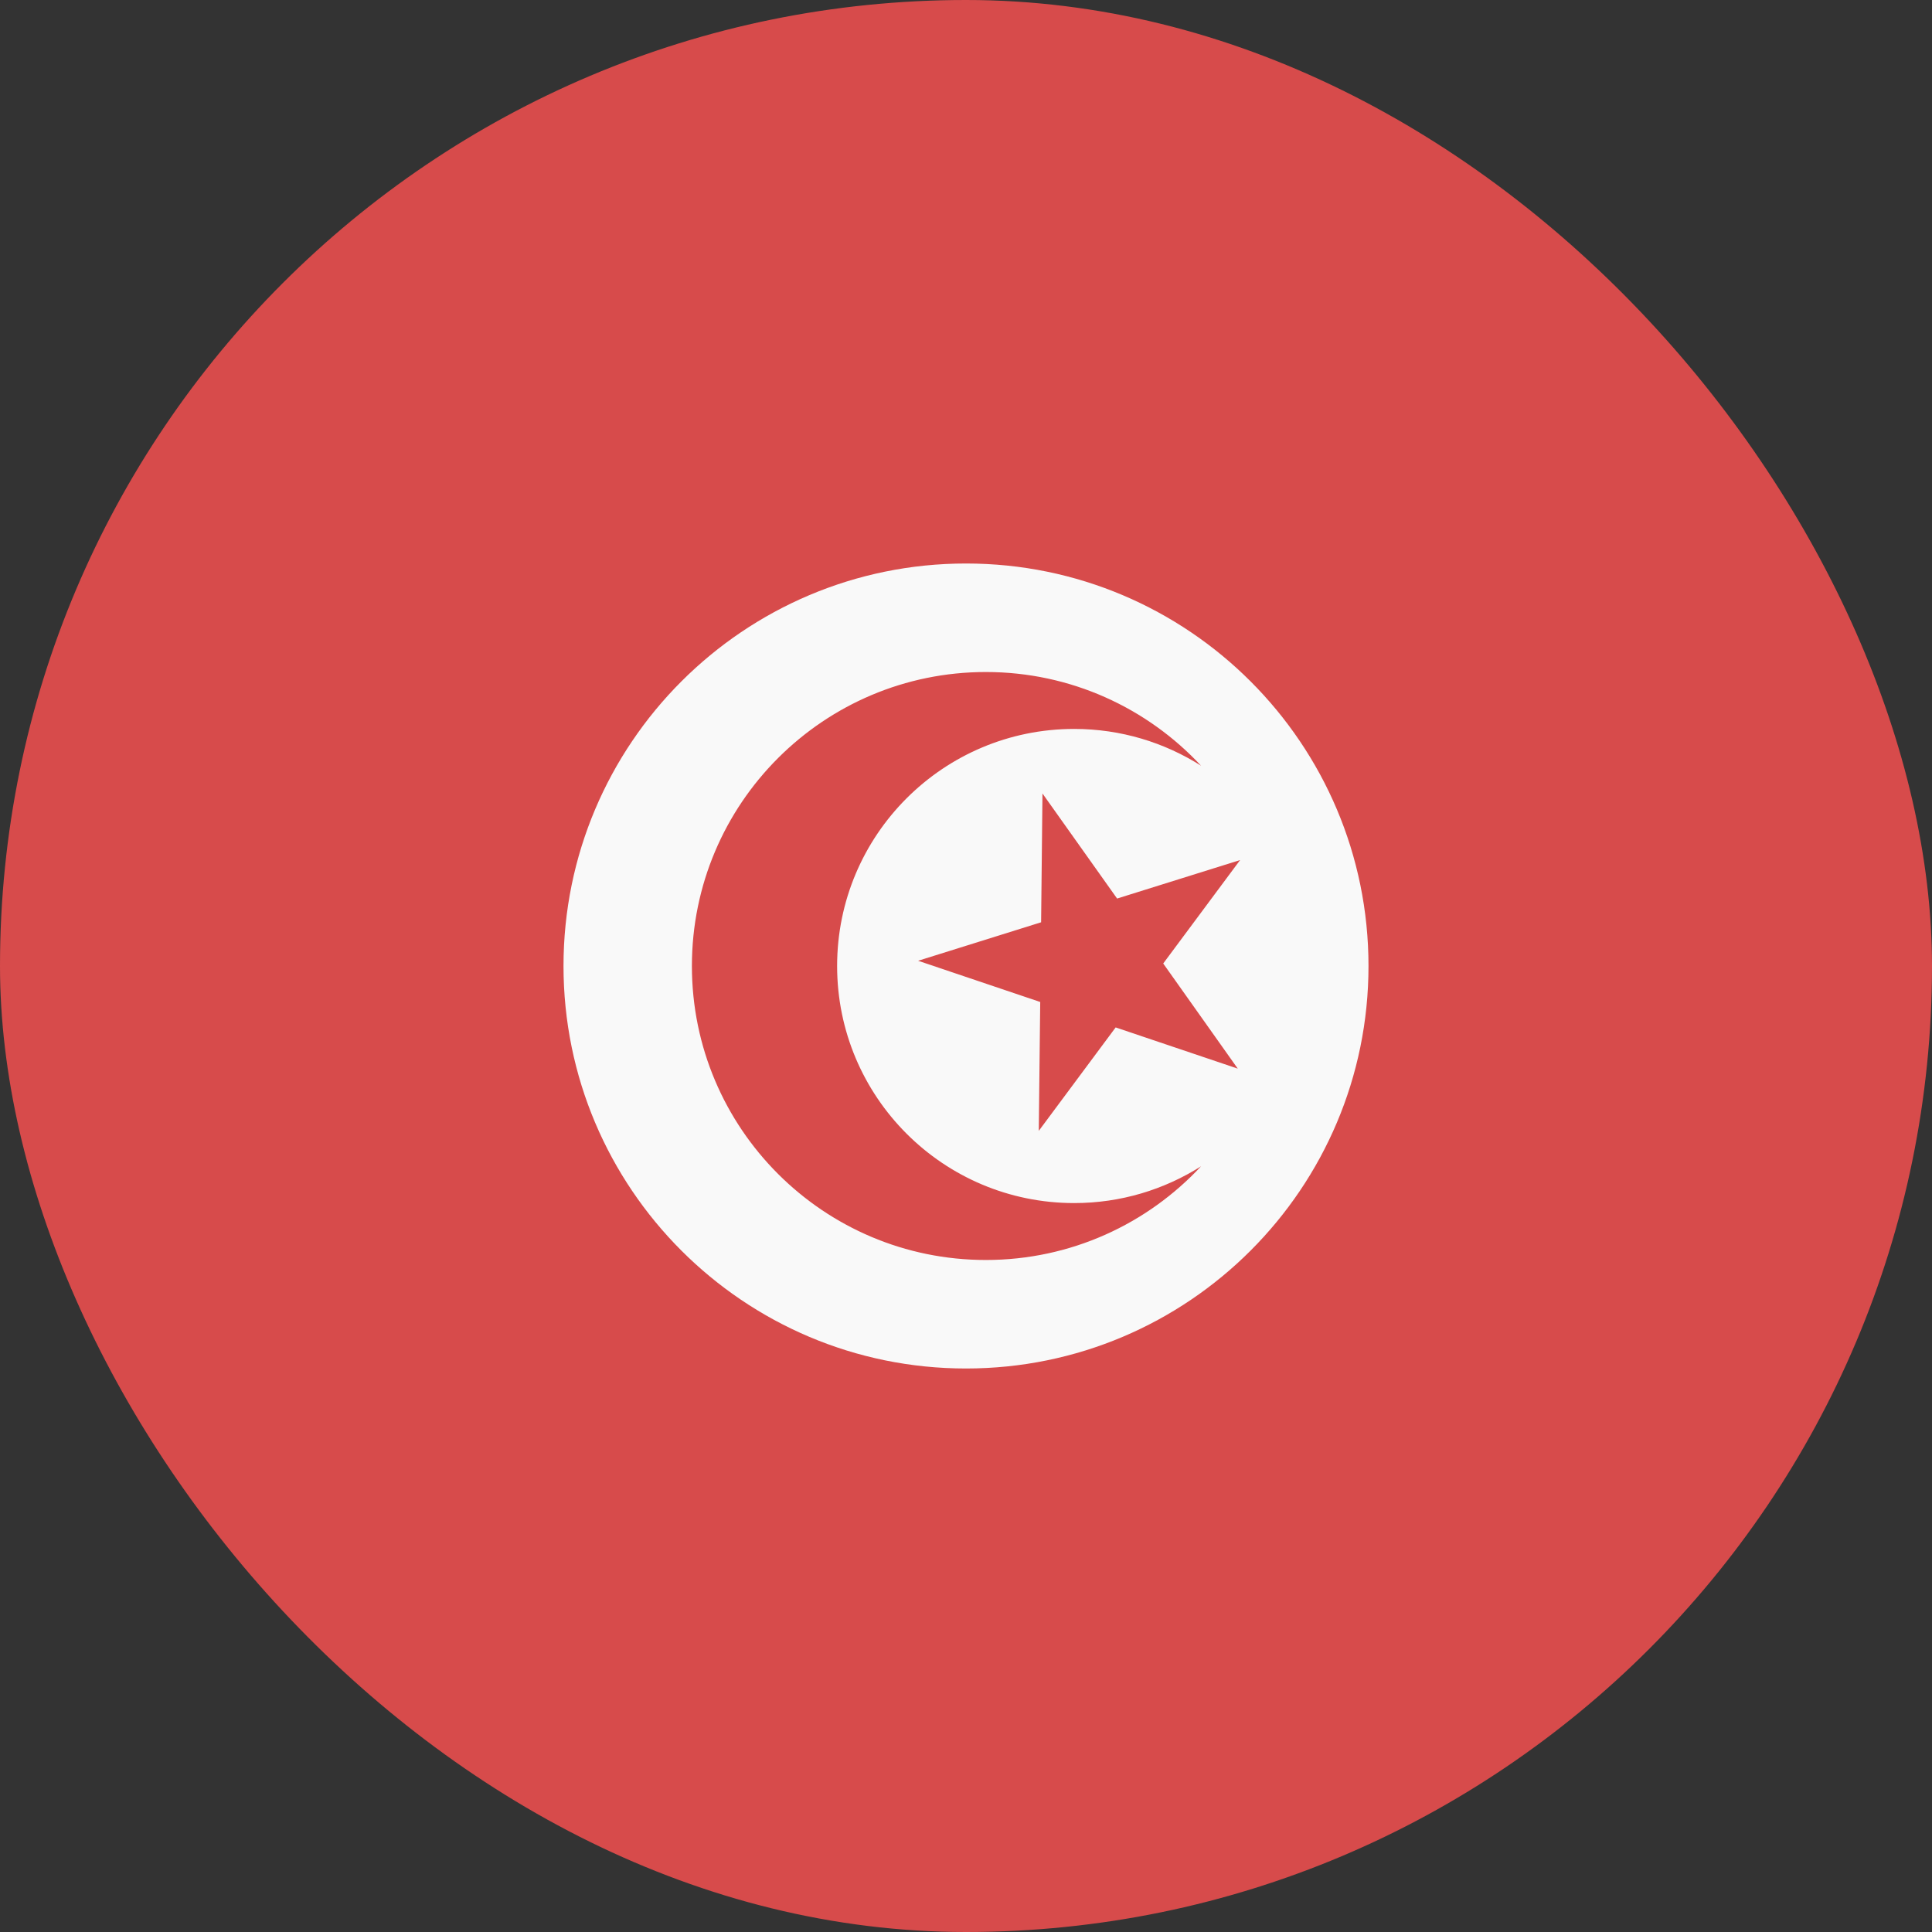 <svg width="24" height="24" viewBox="0 0 24 24" fill="none" xmlns="http://www.w3.org/2000/svg">
<rect x="0" y="0" width="24" height="24" fill="#333333" stroke="none"/>
<rect width="24" height="24" rx="12" fill="#D74B4B"/>
<path fill-rule="evenodd" clip-rule="evenodd" d="M12 17C14.761 17 17 14.761 17 12C17 9.239 14.761 7 12 7C9.239 7 7 9.239 7 12C7 14.761 9.239 17 12 17ZM14.92 9.512C14.464 9.223 13.923 9.055 13.344 9.055C11.717 9.055 10.399 10.373 10.399 12C10.399 13.627 11.717 14.945 13.344 14.945C13.923 14.945 14.464 14.777 14.92 14.488C14.253 15.204 13.302 15.652 12.247 15.652C10.23 15.652 8.595 14.017 8.595 12C8.595 9.983 10.23 8.348 12.247 8.348C13.302 8.348 14.253 8.796 14.92 9.512ZM12.95 9.857L13.877 11.162L15.405 10.684L14.45 11.969L15.376 13.275L13.859 12.763L12.904 14.048L12.922 12.447L11.405 11.935L12.933 11.457L12.95 9.857Z" fill="#F9F9F9"/>
</svg>
